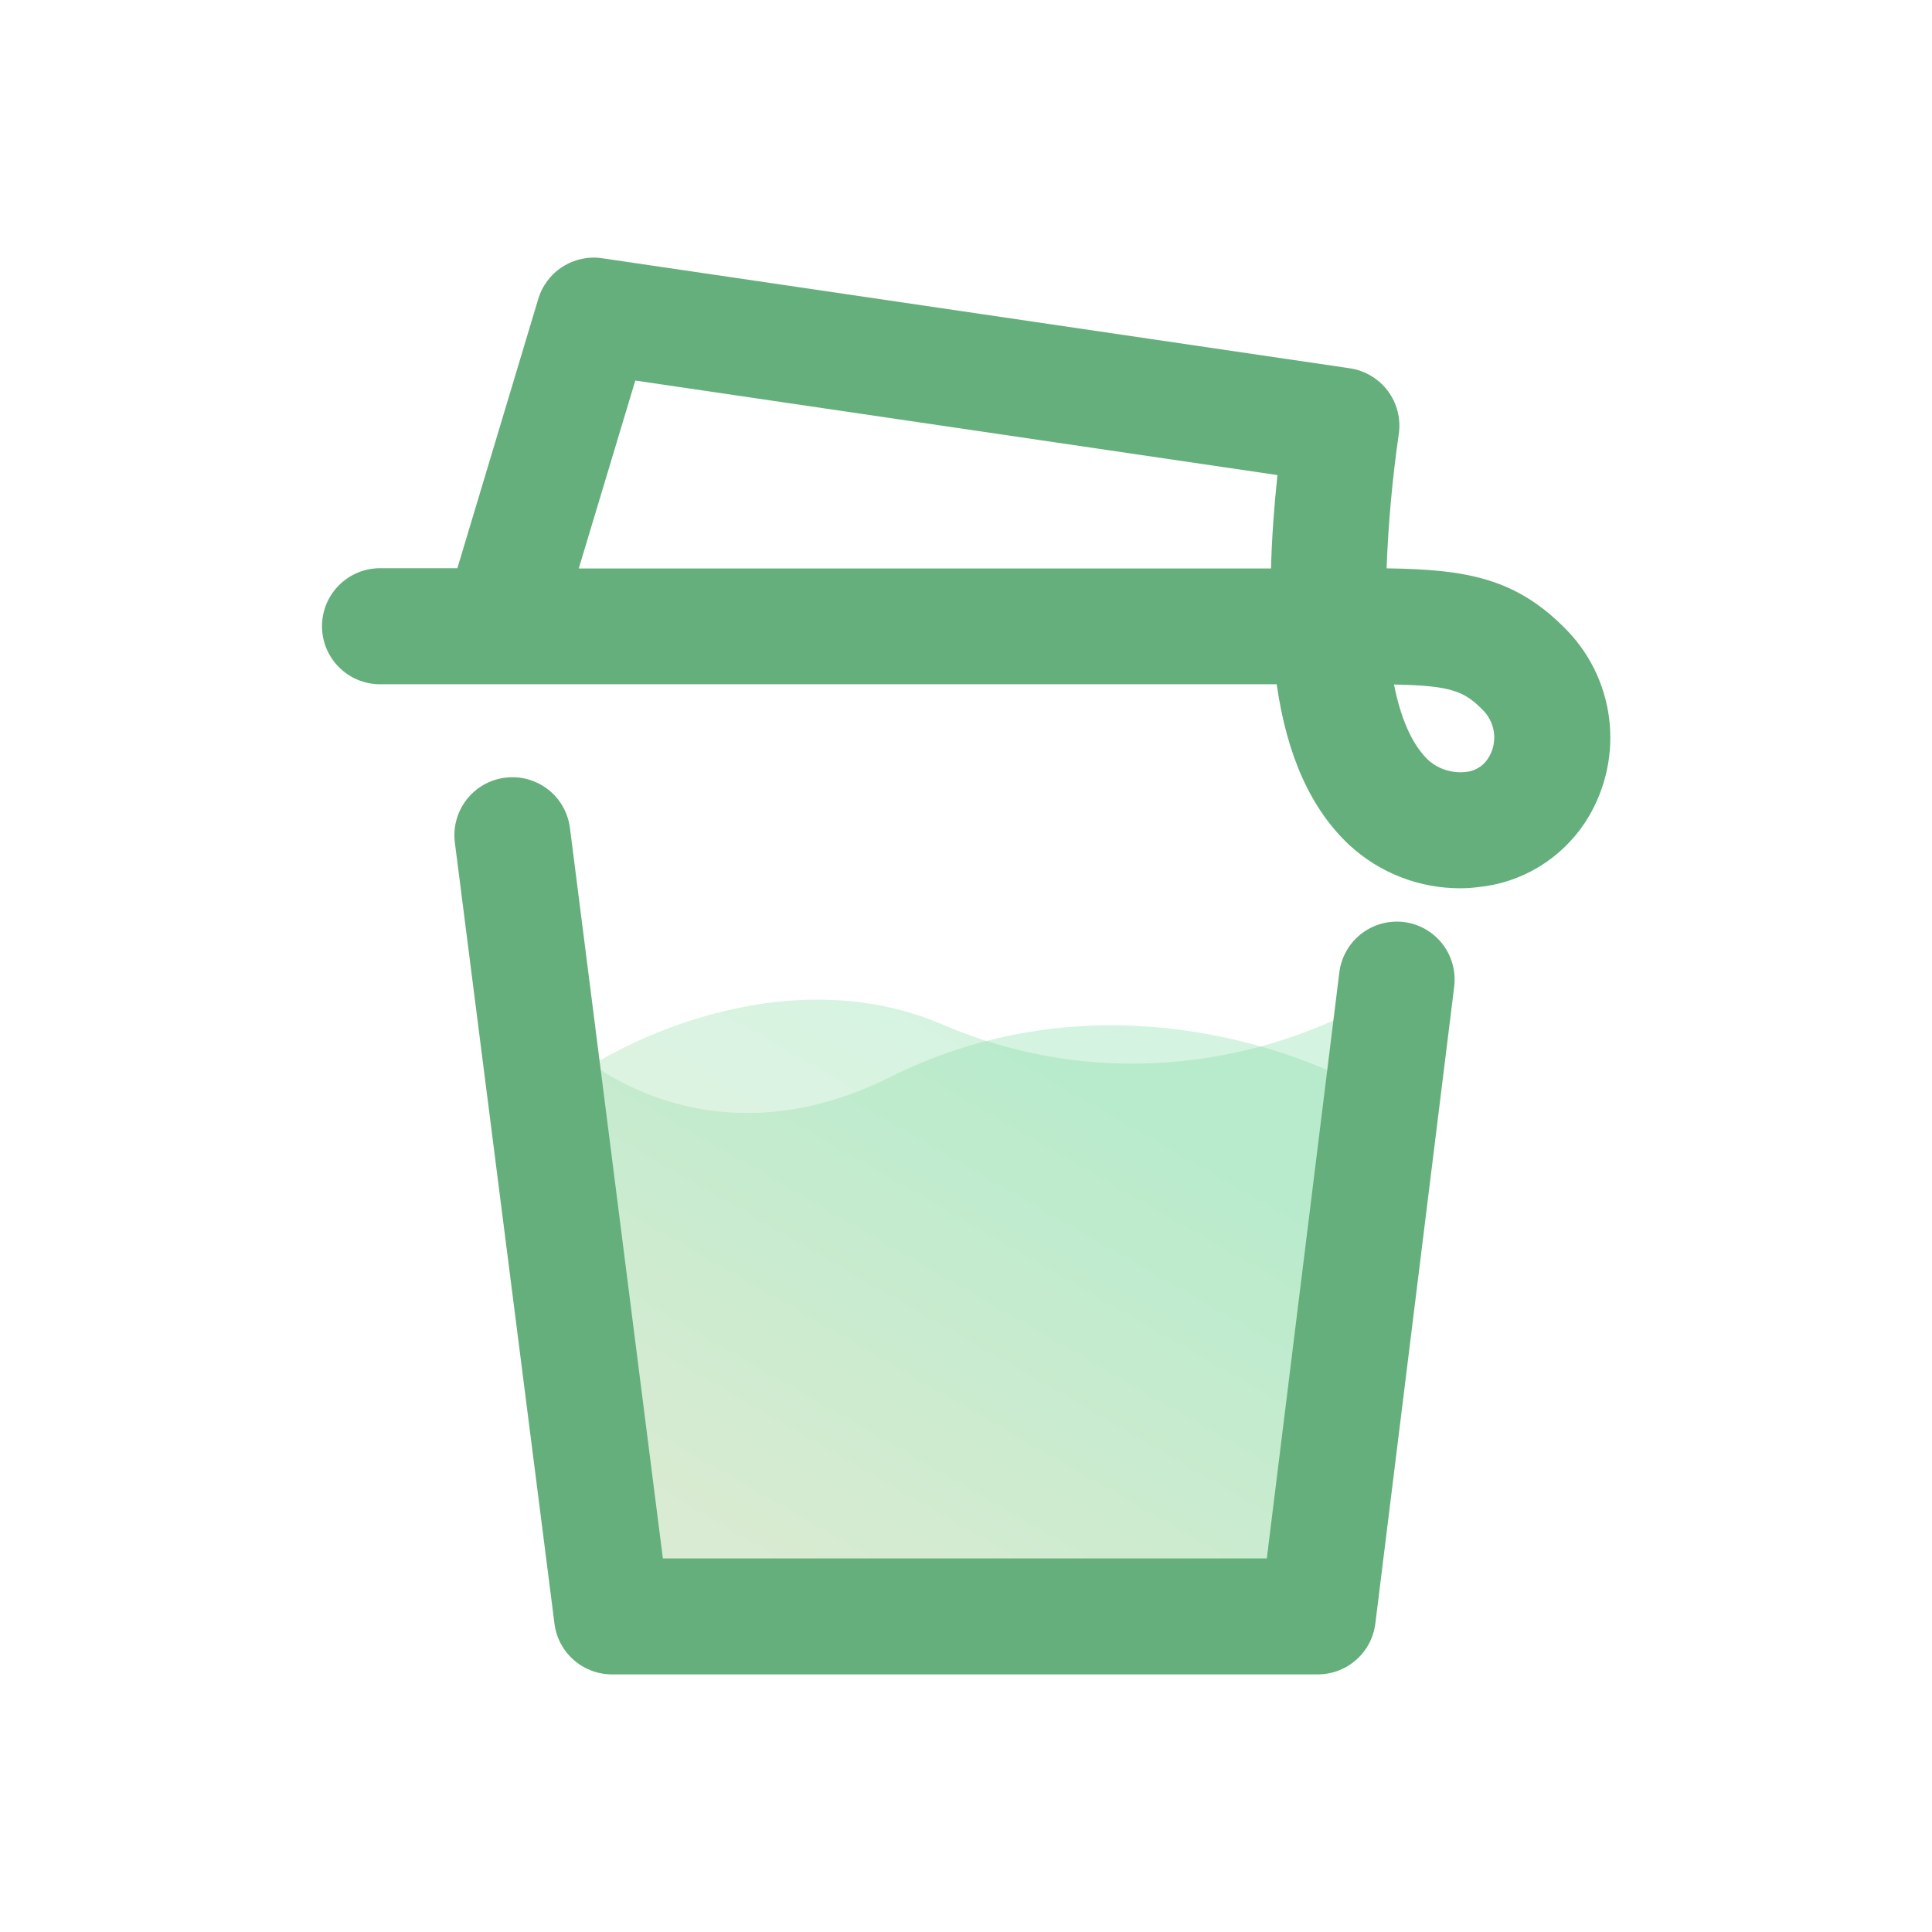 <svg width="30" height="30" viewBox="0 0 30 30" fill="none" xmlns="http://www.w3.org/2000/svg">
<path d="M14.636 15.909C12.345 14.927 9.864 16.045 8.909 16.727L9.727 24.909H20.773L22 15.091C20.364 16.318 17.5 17.136 14.636 15.909Z" fill="url(#paint0_linear_380_2904)" fill-opacity="0.3"/>
<path d="M13.818 16.727C11.2 18.036 9.182 16.727 8.5 15.909L9.727 24.909H20.773L21.591 17.136C20.364 16.318 17.091 15.091 13.818 16.727Z" fill="url(#paint1_linear_380_2904)" fill-opacity="0.3"/>
<path d="M22.675 13.793C22.033 13.794 21.415 13.552 20.945 13.115C20.356 12.558 19.985 11.742 19.824 10.625H5.901C5.662 10.625 5.433 10.53 5.264 10.361C5.095 10.192 5 9.963 5 9.724C5 9.485 5.095 9.256 5.264 9.087C5.433 8.918 5.662 8.823 5.901 8.823H7.102L8.358 4.642C8.42 4.435 8.554 4.257 8.737 4.141C8.919 4.025 9.137 3.978 9.351 4.01L20.961 5.719C21.196 5.754 21.407 5.88 21.55 6.07C21.692 6.26 21.754 6.498 21.721 6.734C21.621 7.427 21.557 8.125 21.531 8.825C22.766 8.843 23.548 8.97 24.345 9.801C24.72 10.195 24.949 10.705 24.996 11.246C25.043 11.788 24.905 12.33 24.605 12.783C24.42 13.06 24.176 13.292 23.891 13.464C23.605 13.636 23.285 13.742 22.954 13.775C22.861 13.787 22.768 13.793 22.675 13.793ZM21.646 10.629C21.77 11.257 21.975 11.611 22.183 11.807C22.26 11.874 22.35 11.925 22.448 11.956C22.546 11.987 22.649 11.998 22.751 11.988C22.822 11.983 22.89 11.962 22.951 11.926C23.013 11.891 23.065 11.841 23.103 11.782C23.177 11.671 23.211 11.539 23.201 11.406C23.191 11.274 23.137 11.148 23.048 11.049C22.742 10.727 22.535 10.647 21.646 10.629ZM8.987 8.827H19.736C19.748 8.377 19.781 7.894 19.836 7.377L9.865 5.909L8.987 8.827Z" fill="#65AF7C"/>
<path d="M20.469 26H9.504C9.284 26 9.072 25.92 8.908 25.775C8.743 25.63 8.637 25.43 8.61 25.212L7.063 13.083C7.033 12.846 7.098 12.607 7.244 12.418C7.39 12.229 7.605 12.106 7.842 12.076C7.96 12.061 8.079 12.069 8.193 12.1C8.307 12.131 8.414 12.185 8.508 12.257C8.601 12.329 8.68 12.419 8.738 12.522C8.797 12.625 8.835 12.738 8.85 12.856L10.293 24.199H19.671L20.797 15.1C20.826 14.864 20.948 14.649 21.135 14.502C21.323 14.355 21.561 14.289 21.797 14.317C22.034 14.346 22.249 14.468 22.396 14.655C22.543 14.843 22.609 15.081 22.581 15.318L21.357 25.205C21.331 25.423 21.227 25.624 21.063 25.77C20.9 25.917 20.689 25.998 20.469 26Z" fill="#65AF7C"/>
<defs>
<linearGradient id="paint0_linear_380_2904" x1="11.792" y1="24.375" x2="16.523" y2="16.14" gradientUnits="userSpaceOnUse">
<stop stop-color="#B8D7A9"/>
<stop offset="1" stop-color="#73D89B"/>
</linearGradient>
<linearGradient id="paint1_linear_380_2904" x1="11.383" y1="24.375" x2="16.114" y2="16.14" gradientUnits="userSpaceOnUse">
<stop stop-color="#B8D7A9"/>
<stop offset="1" stop-color="#73D89B"/>
</linearGradient>
</defs>
</svg>
